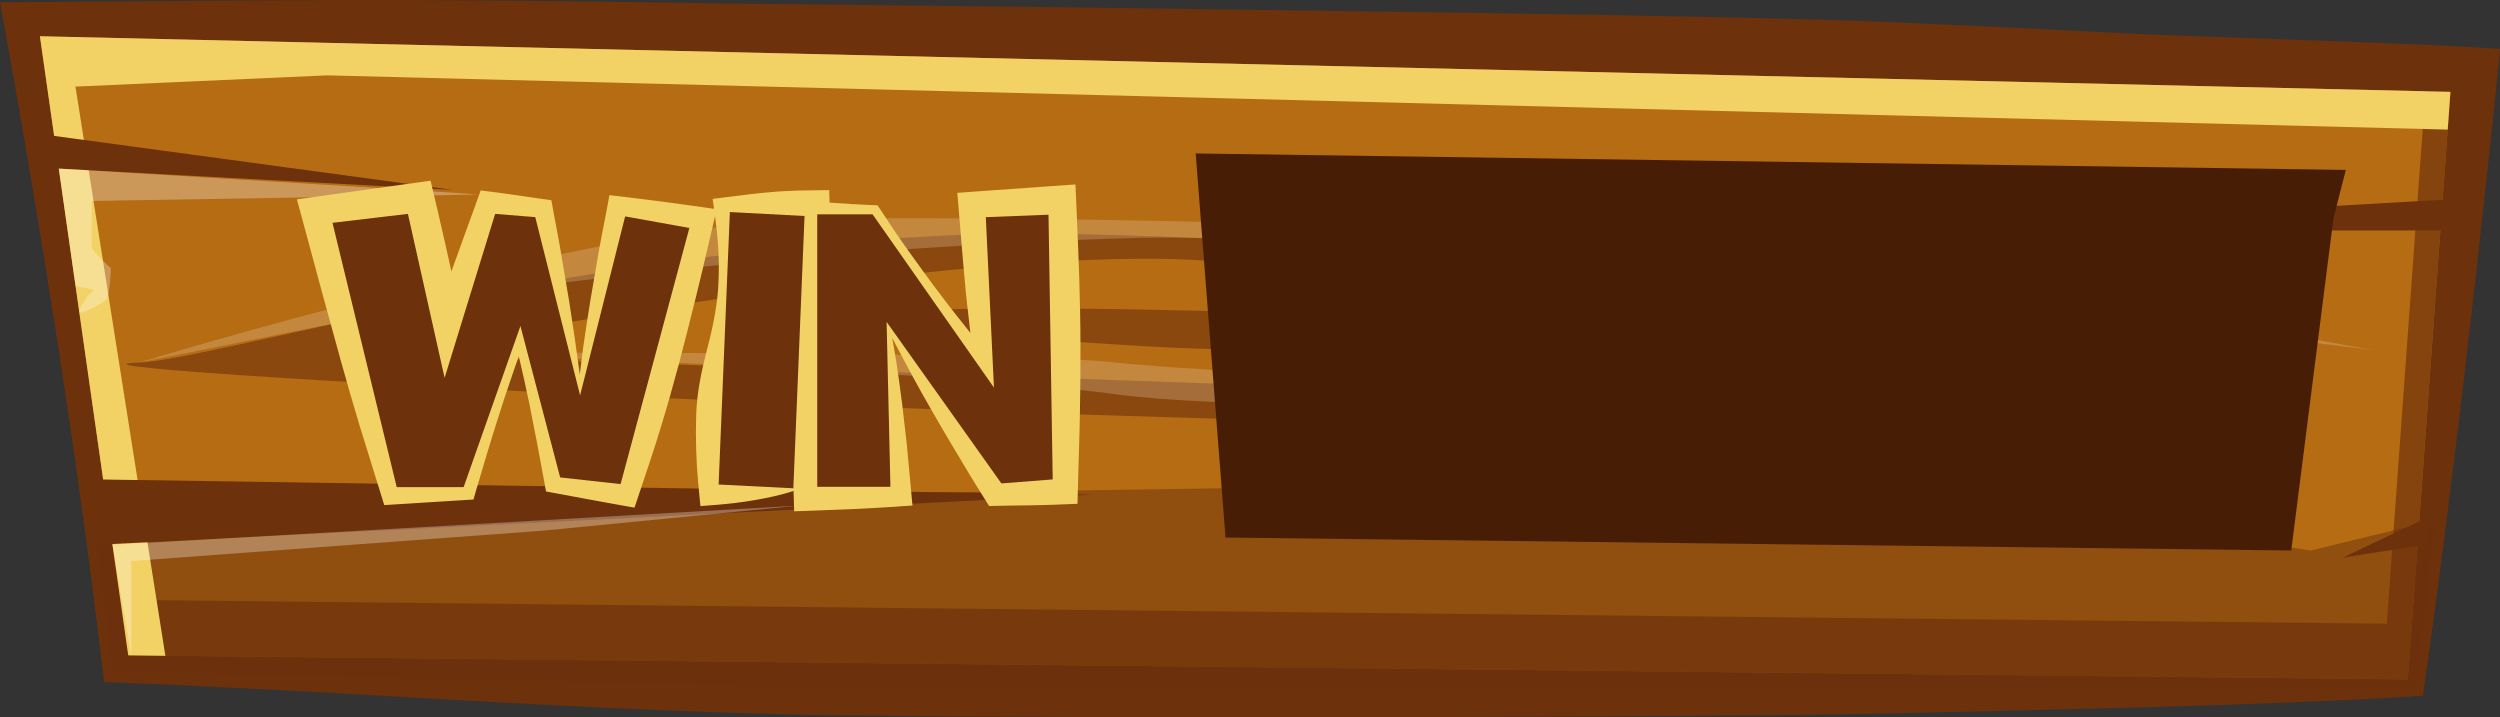 <?xml version="1.0" encoding="UTF-8"?><svg xmlns="http://www.w3.org/2000/svg" viewBox="0 0 517.93 148.62"><rect x="0" y="0" width="517.93" height="148.62" fill="#333333" stroke="none"/><defs><style>.cls-1{fill:#f2d265;}.cls-2,.cls-3,.cls-4{fill:#6d310c;}.cls-5{fill:#b66c13;}.cls-6{fill:#471d06;}.cls-7{opacity:.6;}.cls-8{isolation:isolate;}.cls-9{fill:#fff;mix-blend-mode:overlay;opacity:.3;}.cls-3{opacity:.51;}.cls-4{opacity:.67;}</style></defs><g class="cls-8"><g id="Layer_2"><g id="Layer_6"><g><g><path class="cls-2" d="M510.57,9.69c-16.63-.97-53.4-1.99-70.03-2.77l-24.95-1.26-24.95-1.12c-33.27-1.41-131.88-2.45-165.18-2.97l-70.08-.79c-16.66-.21-33.3-.51-49.95-.63C72.12-.24,38.8,.24,5.48,.44L0,.47,.92,5.53c2.02,11.06,3.91,22.12,5.8,33.19,1.85,11.07,3.63,22.16,5.37,33.25,1.69,11.1,3.36,22.2,4.87,33.33,1.56,11.12,2.95,22.26,4.3,33.4l.31,2.6,2.77,.11c7.73,.3,15.46,.63,23.19,1.04,7.73,.39,15.46,.76,23.19,1.22,15.46,.86,30.92,1.81,46.37,2.55,15.46,.8,30.92,1.41,46.38,1.79,15.46,.42,51.08,.47,66.54,.57,30.94,.13,127.2-.05,158.15-.71,30.95-.74,82.05-1.64,113.01-3.69l.78-.05,.11-.77c1.52-10.5,2.93-21.01,4.29-31.53,1.32-10.52,2.68-21.04,3.88-31.56,1.25-10.53,2.49-21.05,3.62-31.59,1.14-10.53,2.36-21.05,3.4-31.6l.68-6.97-7.36-.43Zm-14.64,99.13c-.66,8.74-1.4,17.49-2.21,26.23-29.24-1.06-78.59-3.06-107.82-4.64l-22.62-1.09c-7.54-.32-80.41-.56-87.95-.79-15.08-.41-30.17-.54-45.26-.61-30.18-.13-80.51,.04-110.69,.71-29.93,.74-59.85,1.68-89.8,3.73-.69-10.1-1.47-20.19-2.31-30.27-.91-10.34-1.78-20.69-2.8-31.01l-1.48-15.49-1.6-15.48c-.78-7.51-1.56-15.01-2.37-22.51l16.21,.97c8.08,.48,16.17,.85,24.25,1.28l24.24,1.25,24.25,1.08c32.33,1.36,84.82,2.34,117.18,2.78l24.27,.4,24.27,.32c16.18,.22,97.68,.44,113.87,.55,30.95,.25,82.06-.25,113.02-.47-.32,8.24-.69,16.47-1.03,24.7-.54,9.74-1,19.48-1.61,29.21-.6,9.73-1.25,19.46-2,29.19Z"/><polygon class="cls-5" points="498.83 140.75 26.57 135.77 8.27 7.51 507.66 19.03 498.83 140.75"/><path class="cls-3" d="M28.87,104.72s322.09-5.58,343.97-4.6c21.88,.97,105.89,13.93,105.89,13.93l21.25-5.17,4.49,.31-3.79,33.13H161.32l-138.02-3.15-4.51-34.45h10.07Z"/><polygon class="cls-4" points="502.49 18.88 494.48 129.21 24.93 124.27 26.57 135.77 498.83 140.75 507.66 19.03 502.49 18.88"/><polygon class="cls-1" points="15.63 17.94 67.8 15.61 507.1 26.85 507.66 19.03 8.27 7.51 26.57 135.77 34.26 135.87 15.63 17.94"/><polygon class="cls-2" points="19.31 99.31 9.53 34.79 93.78 39.35 11.22 28.16 7.01 20.6 19.95 112.87 226.3 102.46 19.31 99.31"/><g><path class="cls-2" d="M485.37,115.61c1.26-.42,17.25-2.74,17.25-2.74l.56-5.77c-3.49,1.63-18.93,8.88-17.81,8.51Z"/><path class="cls-2" d="M503.87,106.78l5.48-59.03h-.43l-5.75,59.36c.44-.21,.7-.33,.7-.33Z"/><polygon class="cls-2" points="509.35 41.19 394.96 47.74 508.92 47.74 509.35 43.41 509.35 41.19"/></g><g class="cls-7"><path class="cls-2" d="M195.09,48.83c-79.91,3.84-151.17,25.68-166.22,26.27-15.05,.59,34.66,3.95,107.15,7.3,72.5,3.36,242.27,9.59,269.37,2.88,27.1-6.71,34.14-8.79,34.14-8.79,0,0-63.42,6.39-82.4,6.39s-211.84-7.41-230.91-7.78c-19.07-.37-42.54-2.29-42.54-2.29,0,0,118.84-22.97,167.54-18.68,48.7,4.29,155.17,13.12,152.16,14.22-3.01,1.1-41.41,.82-48.3,0-6.9-.82-149.57-6.57-165.63-3.69-16.06,2.88,41.17,7.19,61.77,7.67,20.59,.48,136.1,5.06,152.16,2.77,16.06-2.29,16-6.75,16-6.75l59.34,2.54s-203.74-25.9-283.64-22.06Z"/><path class="cls-9" d="M417.94,57.7c-48.68-10.55-202.39-13.19-248.56-12.35-46.17,.84-140.51,29.74-140.51,29.74,0,0,37.06-7.33,58.77-11.91,21.71-4.59,86.33-12.2,147.64-13.88,61.31-1.68,256.48,23.26,256.48,23.26,0,0-25.14-4.31-73.82-14.87Z"/><path class="cls-9" d="M87.56,73.11s102.46,3.06,143.57,8.57c41.12,5.51,168.4-1.49,168.4-1.49-26.22,2.37-146.78-2.59-168.4-5.09-21.61-2.51-143.57-1.99-143.57-1.99Z"/></g><polygon class="cls-9" points="112.61 109.93 27.2 116.24 27.2 135.78 23.31 112.87 165.83 104.72 112.61 109.93"/><path class="cls-9" d="M99.14,40.3c-1.26-.21-86.96-5.37-86.96-5.37l3.47,24.32s4.82,.97,3.98,.9c-.84-.08-3.33,3.64-3.21,4.47,.12,.83,4.68-1.81,5.52-2.44,.84-.63,1.04-6.61,1.04-6.61,0,0-3.99-3.49-3.99-4.54v-9.4l80.15-1.33Z"/></g><g><path class="cls-1" d="M223.08,44.38l-.28-6.17-5.82,.41-12.98,.92-5.67,.41,.44,5.3,.74,8.81c.28,2.93,.49,5.88,.83,8.81,.24,2.03,.46,4.07,.7,6.1-2.05-2.57-4.1-5.14-6.07-7.77-2.24-2.89-4.34-5.88-6.49-8.84-2.14-2.96-4.17-6-6.17-9.06l-.51-.77-1.06-.04c-2.96-.12-5.92-.29-8.88-.51l-.07-2.6-4.86,.07c-2.59,.04-5.18,.15-7.78,.4-2.6,.22-5.2,.57-7.8,.89l-3.71,.46,.29,2.06-4.31-.61c-4.46-.63-8.94-1.23-13.42-1.76l-3.94-.46-.64,3.42c-.58,3.14-1.25,6.26-1.77,9.41l-1.62,9.45c-.48,3.17-1.01,6.32-1.44,9.49-.25,1.79-.45,3.59-.67,5.39-.66-4.94-1.37-9.86-2.14-14.77l-1.59-9.41c-.51-3.15-1.13-6.26-1.7-9.39l-.46-2.54-3.05-.43c-2.75-.39-5.51-.83-8.26-1.18l-3.34-.42-1.27,3.55c-1.59,4.41-3.22,8.81-4.79,13.23-.98-4.43-1.96-8.85-3.01-13.26l-1.31-5.54-5.43,.76-15.59,2.18-6.67,.93,1.69,6.24c2.45,9.07,4.88,18.14,7.41,27.19,1.24,4.53,2.57,9.04,3.92,13.54l4.18,13.48,.9,2.89,2.57-.16,13.86-.87,2.05-.13,.48-1.67c1.65-5.67,3.35-11.33,5.17-16.94,.87-2.82,1.87-5.6,2.8-8.39,.3-.9,.63-1.78,.94-2.67,.78,3.32,1.53,6.65,2.22,10,1.06,5.31,2.09,10.63,3.05,15.97l.37,2.04,2.55,.47c4.14,.76,8.27,1.55,12.41,2.28l3.37,.6,1.26-3.76c1.46-4.35,2.93-8.7,4.25-13.08,1.34-4.38,2.58-8.79,3.76-13.21,1.15-4.43,2.3-8.86,3.39-13.32,1.1-4.44,2.15-8.9,3.18-13.37l.85-3.64c.59,4.4,.91,8.8,.73,13.17-.14,4.71-1.07,9.38-2.29,14.04-1.21,4.66-2.23,9.33-2.35,14.04-.14,4.7-.02,9.42,.43,14.15l.45,4.66,3.55-.28c2.59-.21,5.2-.53,7.8-.98,1.3-.23,2.61-.48,3.92-.78,1.31-.32,2.62-.63,3.93-1.08l.09-.03,.13,4.23,4.77-.17c5.05-.18,10.1-.38,15.16-.72l4.58-.31-.37-4-.79-8.53-.98-8.52c-.36-2.84-.76-5.68-1.17-8.52-.27-1.72-.59-3.44-.89-5.16,2.66,5.12,5.37,10.18,8.25,15.15,1.7,2.99,3.45,5.94,5.22,8.88,1.74,2.96,3.52,5.89,5.35,8.79l1.26,2.01,2.91-.06c3.56-.07,7.12-.07,10.67-.21l4.73-.19,.13-5.16c.12-4.57,.3-9.15,.37-13.72,.09-4.58,.12-9.14,.11-13.72,0-9.14-.37-18.27-.77-27.41Zm-142.62,27.97c-1.46-7.02-2.96-14.02-4.48-21.01l3.7-.36c.84,3.89,1.68,7.79,2.57,11.68,1.33,5.65,2.68,11.29,4.11,16.92l4.66,18.34-5.81-.37-2.03-11.36c-.86-4.62-1.75-9.24-2.73-13.83Zm50.2,.05c-1.21,4.42-2.33,8.86-3.37,13.32-.79,3.36-1.5,6.75-2.2,10.14-2.2-.08-4.39-.17-6.59-.24-1.48-4.32-2.93-8.64-4.35-12.98-1.65-5.16-3.18-10.34-4.61-15.56l-1.54-5.6-1.84,5.46c-.94,2.8-1.93,5.57-2.96,8.34-1.03,2.77-1.98,5.56-3.08,8.3-1.86,4.87-3.82,9.71-5.82,14.53l-1.68-.11,5.14-17.99c1.63-5.7,3.1-11.45,4.66-17.17,1.27-4.65,2.43-9.34,3.62-14.02,.66,0,1.32,.03,1.98,.03,.65,2.05,1.31,4.11,2.01,6.15l3.05,9.05c2.11,6.01,4.21,12.03,6.55,17.98l.55,1.4,.58-1.4c1.23-2.98,2.36-5.98,3.47-8.98,1.13-3,2.15-6.03,3.23-9.04l3.04-9.09c.61-1.78,1.17-3.57,1.72-5.37,1.58,.37,3.15,.74,4.73,1.1-.86,2.84-1.73,5.67-2.55,8.52-1.3,4.39-2.52,8.81-3.74,13.22Zm29.93,26.7c-1.27-.44-2.55-.82-3.82-1.18-1.04-.29-2.08-.54-3.12-.79,.52-3.55,.85-7.1,1.04-10.67,.27-4.7-.37-9.44-1.18-14.18-.84-4.75-1.37-9.48-1.13-14.18,.14-3.48,.6-6.95,1.26-10.41,1.69,.4,3.38,.78,5.08,1.12,.71,.15,1.43,.26,2.15,.39-.36,3.13-.71,6.26-.93,9.4-.34,4.69-.34,9.4-.15,14.12,.2,4.72,.59,9.44,1.2,14.18,.62,4.45,1.37,8.89,2.6,13.37-1-.42-1.98-.8-2.99-1.16Zm44.14-9.61c-2.19-2.64-4.41-5.26-6.67-7.85-4.49-5.21-9.08-10.33-13.89-15.3l-.86-.89-.19,1.24c-.45,2.86-.77,5.71-1.09,8.57-.28,2.86-.55,5.71-.78,8.57l-.58,8.56-.18,4.02c-2.04-.11-4.09-.21-6.13-.3,.07-3.13,.16-6.25,.19-9.38,.03-4.7-.07-9.41-.3-14.11-.26-4.71-.62-9.41-1.06-14.11-.34-3.9-.73-7.81-1.05-11.71,2.57-.18,5.15-.34,7.72-.44,1.97,2.64,3.92,5.31,5.77,8.03,2.05,3.02,4.14,6.02,6.09,9.11,2.01,3.05,3.9,6.18,5.81,9.31l5.6,9.45,5.84,9.86,.37-11.99,.28-8.86c.11-2.96,.12-5.9,.17-8.86,.06-2.95,0-5.9,0-8.85l-.04-3.18h1.56c-.06,7.2-.06,14.4,.16,21.6,.14,4.57,.31,9.14,.54,13.7,.14,3.01,.33,6.02,.52,9.03-1.04,.15-2.09,.29-3.13,.44-1.54-1.9-3.08-3.8-4.67-5.67Z"/><g><path class="cls-2" d="M120.18,81.91l9.33-37.08,13.31,2.4-14.25,53.06-12.52-1.38-8.23-31.37-11.77,33.38h-13.86l-13.31-54.76,15.63-1.85,7.6,33.97,10.47-33.97,8.31,.67,9.29,36.93Z"/><path class="cls-2" d="M164.35,101.16l-15.47-.78,2.33-56.45,15.47,.82-2.32,56.41Z"/><path class="cls-2" d="M183.68,66.68l.79,34.17h-15.16V44.4h11.46l25.15,35.9-1.69-35.31,12.99-.51,.87,54.84-10.63,.83-23.78-33.46Z"/></g></g><polygon class="cls-6" points="483.43 45.21 474.68 114.05 253.89 111.36 247.71 31.79 485.99 35.2 483.43 45.21"/></g></g></g></g></svg>